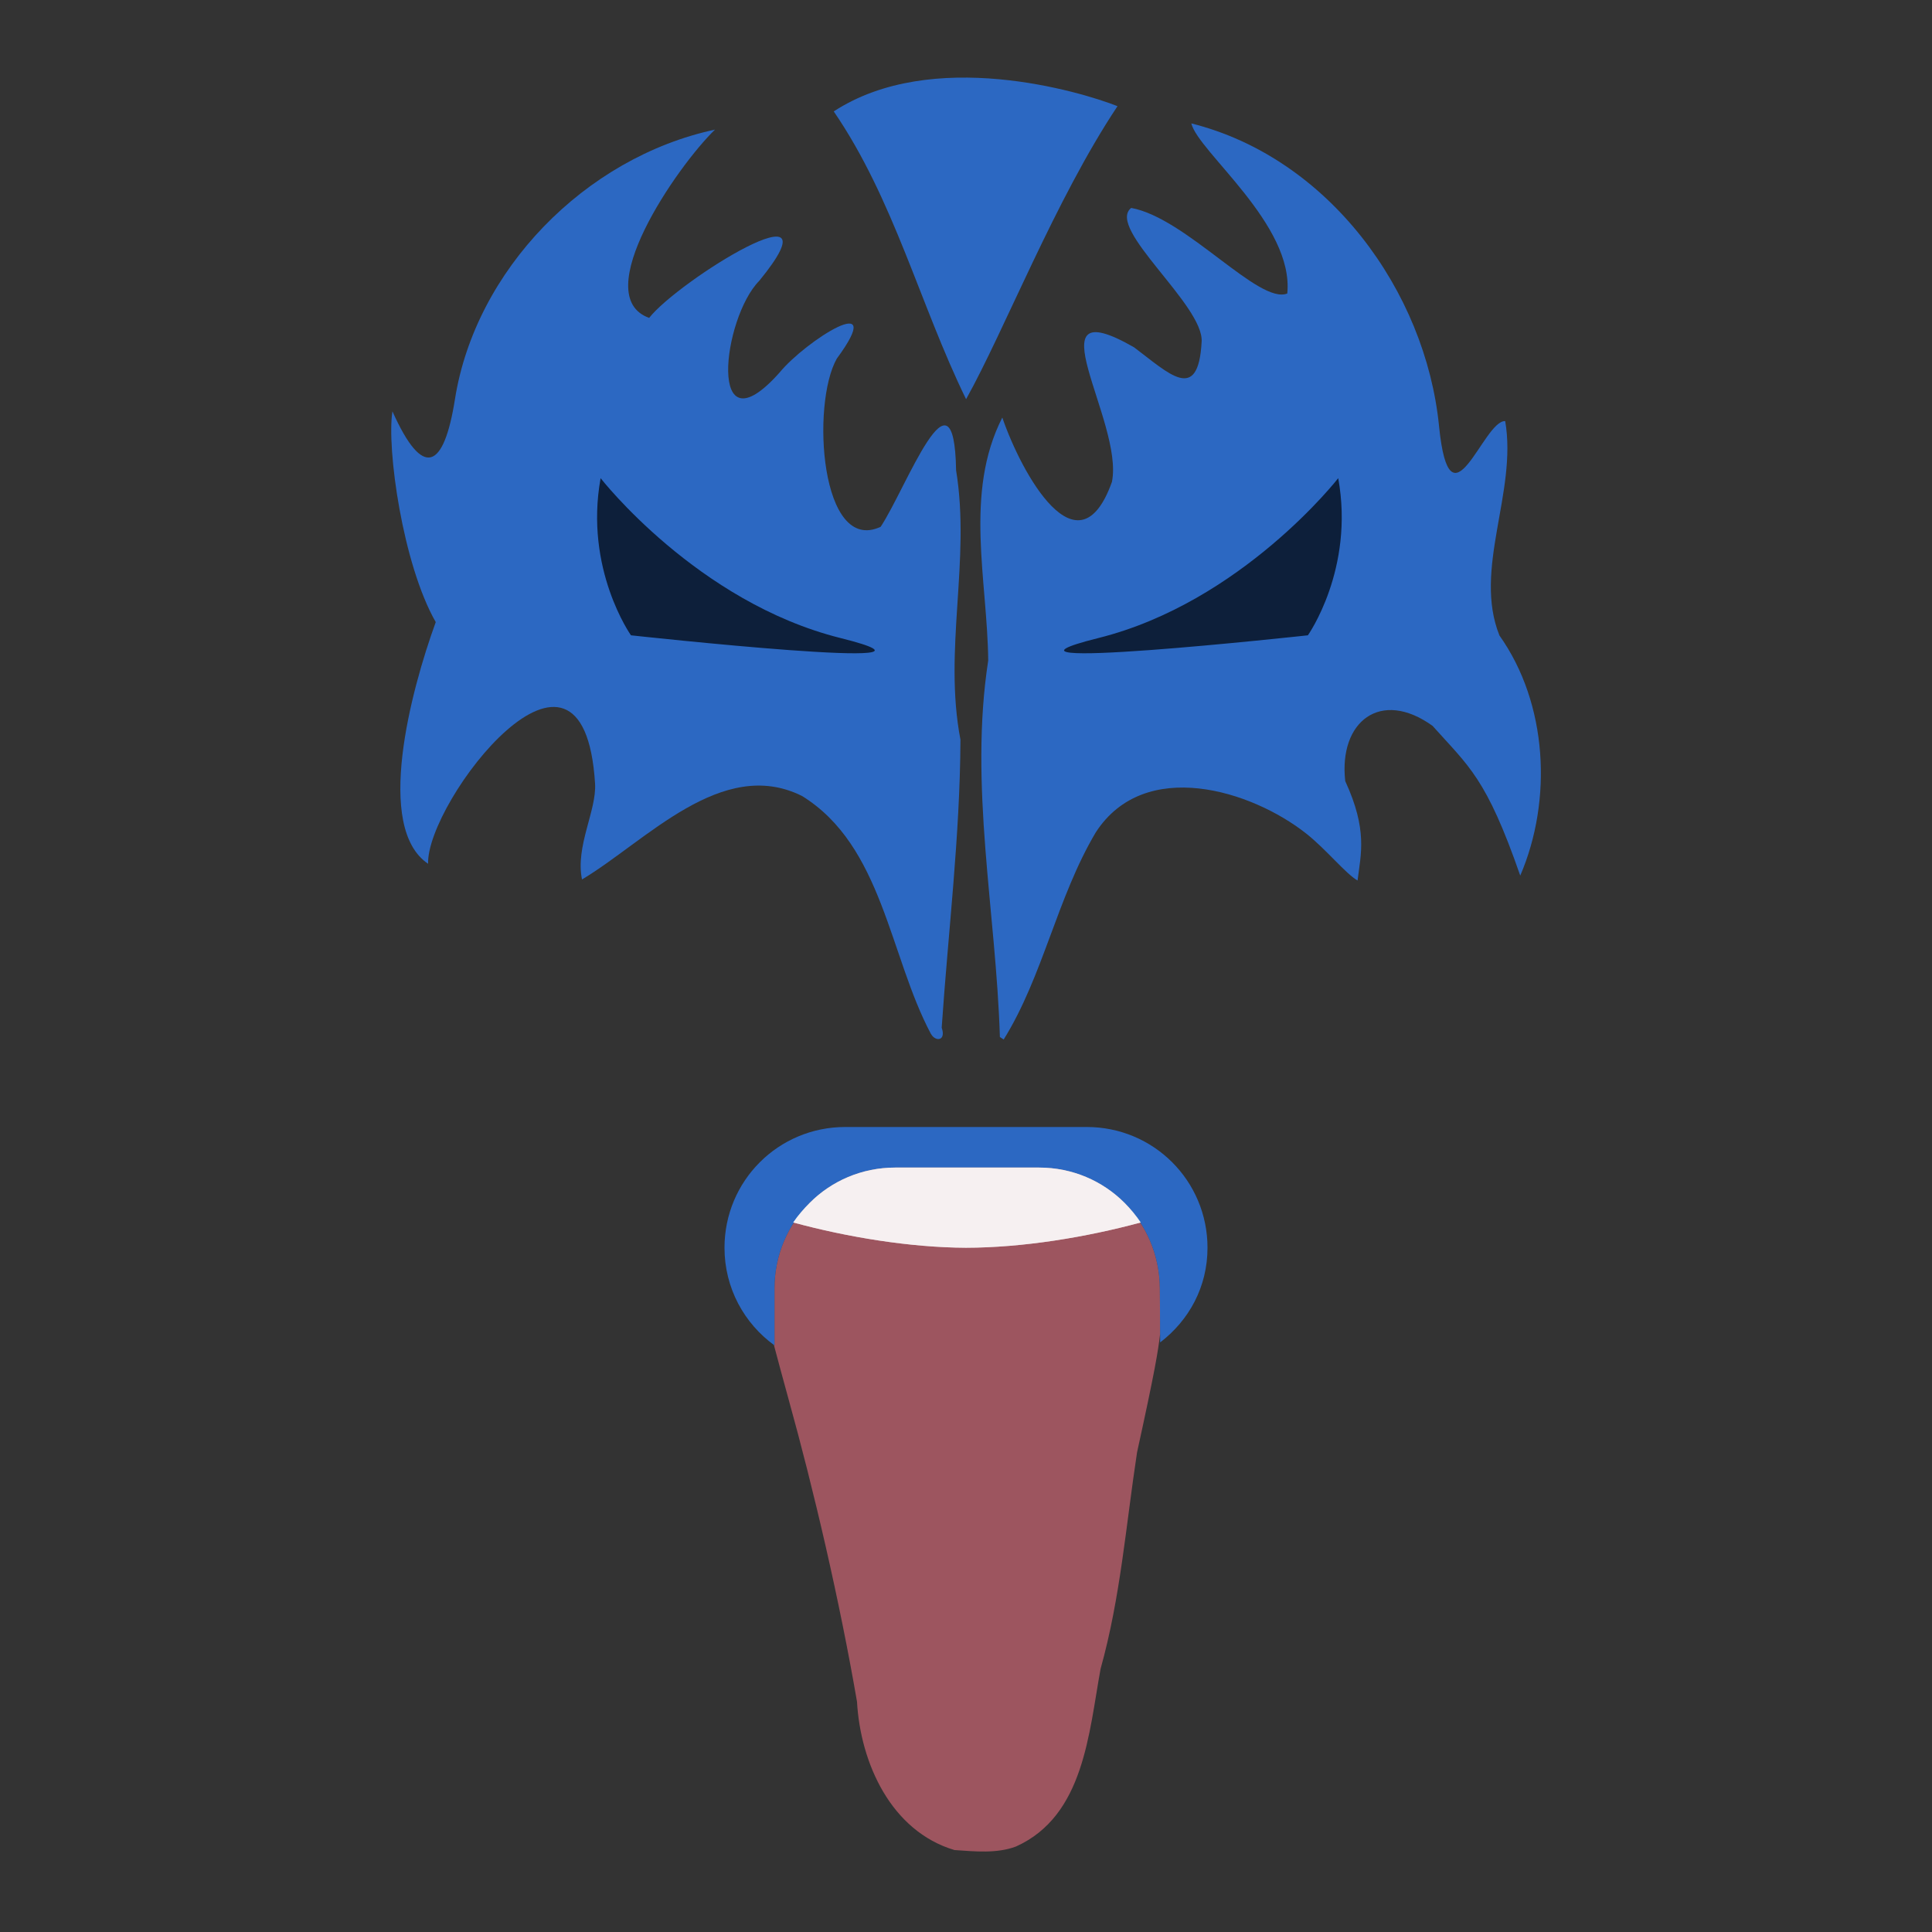 <?xml version="1.0" encoding="UTF-8" standalone="no"?>
<!-- Created with Inkscape (http://www.inkscape.org/) -->

<svg
   xmlns:dc="http://purl.org/dc/elements/1.1/"
   xmlns:cc="http://creativecommons.org/ns#"
   xmlns:rdf="http://www.w3.org/1999/02/22-rdf-syntax-ns#"
   xmlns:svg="http://www.w3.org/2000/svg"
   xmlns="http://www.w3.org/2000/svg"
   xmlns:sodipodi="http://sodipodi.sourceforge.net/DTD/sodipodi-0.dtd"
   xmlns:inkscape="http://www.inkscape.org/namespaces/inkscape"
   width="24px"
   height="24px"
   viewBox="0 0 24 24"
   version="1.1"
   id="SVGRoot"
   inkscape:export-filename="/tmp/template.png"
   inkscape:export-xdpi="96"
   inkscape:export-ydpi="96"
   inkscape:version="0.92.2 2405546, 2018-03-11"
   sodipodi:docname="contrastmask-full-on.svg">
  <rect x="0" y="0" width="24" height="24" fill="#333333" stroke="none"/>
  <sodipodi:namedview
     id="base"
     pagecolor="#E0E1E2"
     bordercolor="#666768"
     borderopacity="1.0"
     inkscape:pageopacity="0"
     inkscape:pageshadow="2"
     inkscape:zoom="34.25"
     inkscape:cx="7.7372263"
     inkscape:cy="12"
     inkscape:document-units="px"
     inkscape:current-layer="layer1"
     showgrid="true"
     inkscape:window-width="1920"
     inkscape:window-height="1019"
     inkscape:window-x="0"
     inkscape:window-y="0"
     inkscape:window-maximized="1"
     inkscape:grid-bbox="true"
     inkscape:pagecheckerboard="false"
     inkscape:snap-bbox="true"
     inkscape:bbox-nodes="true"
     inkscape:snap-others="false"
     inkscape:object-nodes="true"
     inkscape:snap-grids="true"
     inkscape:snap-bbox-midpoints="false"
     inkscape:snap-nodes="true"
     inkscape:snap-global="true">
    <inkscape:grid
       type="xygrid"
       id="grid1374"
       originx="1"
       originy="1"
       empspacing="11"
       dotted="false" />
  </sodipodi:namedview>
  <defs
     id="defs815" />
  <g
     id="layer1"
     inkscape:groupmode="layer"
     inkscape:label="Layer 1">
    <path
       style="fill:#cb6472;stroke-width:0.091;opacity:0.7"
       d="M 11.121 14.504 C 10.29 14.504 9.621 15.173 9.621 16.004 L 9.621 16.713 C 9.618 16.711 9.616 16.707 9.613 16.705 C 9.67 16.917 9.718 17.102 9.793 17.371 C 10.109 18.507 10.431 19.888 10.646 21.139 C 10.689 21.903 11.07 22.748 11.857 22.982 C 12.109 22.999 12.381 23.028 12.621 22.938 C 13.468 22.556 13.525 21.529 13.672 20.73 C 13.919 19.847 13.987 18.944 14.125 18.041 C 14.349 17.02 14.385 16.792 14.412 16.566 L 14.408 16.004 C 14.403 15.173 13.739 14.504 12.908 14.504 L 11.121 14.504 z "
       id="path2084" />
    <path
       sodipodi:nodetypes="cccccccscccccccccc"
       inkscape:connector-curvature="0"
       id="path2172"
       d="M 11.565,12.845 C 11.047,11.872 10.965,10.507 9.963,9.888 8.969,9.392 8.024,10.451 7.23,10.925 7.145,10.514 7.413,10.069 7.392,9.733 7.248,7.42 5.295,9.955 5.318,10.73 4.653,10.283 5.1,8.589 5.413,7.728 5.001,7.007 4.802,5.569 4.875,5.11 5.255,5.959 5.514,5.83 5.652,4.957 5.905,3.362 7.26,1.958 8.882,1.61 8.407,2.07 7.302,3.676 8.064,3.949 8.426,3.487 10.468,2.219 9.433,3.487 8.973,3.95 8.776,5.649 9.684,4.628 10.01,4.231 11.041,3.578 10.395,4.455 10.074,5.021 10.192,6.893 10.94,6.544 11.26,6.06 11.853,4.442 11.877,5.843 c 0.183,1.12 -0.16,2.228 0.054,3.345 -0.005,1.195 -0.152,2.386 -0.233,3.578 0.058,0.169 -0.079,0.175 -0.132,0.079 z"
       style="opacity:0.7;fill:#2a7fff;fill-opacity:1;stroke-width:0.091" />
    <path
       sodipodi:nodetypes="cccccccccsccccccscccc"
       inkscape:connector-curvature="0"
       id="path2142"
       d="m 12.421,12.882 c -0.048,-1.56 -0.385,-3.12 -0.145,-4.677 -0.01,-0.997 -0.302,-2.081 0.175,-3.018 0.235,0.686 0.941,1.977 1.362,0.799 0.151,-0.751 -1.028,-2.418 0.274,-1.672 0.433,0.325 0.798,0.703 0.84,-0.066 0.034,-0.454 -1.193,-1.413 -0.875,-1.665 0.684,0.124 1.587,1.205 1.939,1.063 0.086,-0.856 -1.107,-1.761 -1.192,-2.113 1.706,0.428 2.909,2.082 3.077,3.758 0.135,1.353 0.548,-0.072 0.822,-0.06 0.153,0.884 -0.402,1.842 -0.071,2.664 0.599,0.844 0.661,2.045 0.258,2.982 C 18.463,9.662 18.248,9.523 17.796,9.017 17.15,8.552 16.628,8.965 16.711,9.703 c 0.28,0.608 0.194,0.904 0.153,1.235 -0.145,-0.082 -0.39,-0.387 -0.635,-0.581 -0.68,-0.539 -2.01,-0.955 -2.617,-0.017 -0.481,0.809 -0.656,1.79 -1.144,2.573 l -0.046,-0.03 z"
       style="opacity:0.7;fill:#2a7fff;fill-opacity:1;stroke-width:0.091" />
    <path
       sodipodi:nodetypes="cccc"
       inkscape:connector-curvature="0"
       id="path2078"
       d="M 12.001,4.959 C 11.427,3.783 11.104,2.474 10.357,1.384 11.58,0.586 13.422,1.137 13.882,1.319 13.109,2.479 12.479,4.103 12.001,4.959 Z"
       style="opacity:0.7;fill:#2a7fff;fill-opacity:1;stroke-width:0.091" />
    <path
       style="fill:#000000;fill-rule:evenodd;stroke:none;stroke-width:0.024px;stroke-linecap:butt;stroke-linejoin:miter;stroke-opacity:1;fill-opacity:1;opacity:0.7"
       d="m 7.461,5.94 c 0,0 1.199,1.541 2.98,1.986 1.781,0.445 -2.603,-0.034 -2.603,-0.034 0,0 -0.582,-0.822 -0.377,-1.952 z"
       id="path2274"
       inkscape:connector-curvature="0" />
    <path
       inkscape:connector-curvature="0"
       id="path2276"
       d="m 16.624,5.94 c 0,0 -1.199,1.541 -2.98,1.986 -1.781,0.445 2.603,-0.034 2.603,-0.034 0,0 0.582,-0.822 0.377,-1.952 z"
       style="fill:#000000;fill-rule:evenodd;stroke:none;stroke-width:0.024px;stroke-linecap:butt;stroke-linejoin:miter;stroke-opacity:1;fill-opacity:1;opacity:0.7" />
    <path
       style="opacity:0.7;fill:#2a7fff;fill-opacity:1;fill-rule:nonzero;stroke:none;stroke-width:1;stroke-linecap:round;stroke-linejoin:round;stroke-miterlimit:4;stroke-dasharray:none;stroke-dashoffset:2.003;stroke-opacity:1;paint-order:normal"
       d="M 10.5,14 C 9.669,14 9,14.669 9,15.5 c 0,0.501 0.245,0.941 0.621,1.213 v -0.709 c 0,-0.831 0.669,-1.5 1.5,-1.5 h 1.787 c 0.831,0 1.495,0.669 1.5,1.5 l 0.004,0.672 C 14.77,16.402 15,15.987 15,15.5 15,14.669 14.331,14 13.5,14 Z"
       id="rect938"
       inkscape:connector-curvature="0"
       sodipodi:nodetypes="sscsssscsss" />
    <path
       style="opacity:0.7;fill:#ffffff;fill-opacity:1;fill-rule:nonzero;stroke:none;stroke-width:1;stroke-linecap:round;stroke-linejoin:round;stroke-miterlimit:4;stroke-dasharray:none;stroke-dashoffset:2.003;stroke-opacity:1;paint-order:normal"
       d="m 14.17,15.186 c -0.056,-0.084 -0.13,-0.173 -0.201,-0.244 -0.271,-0.271 -0.645,-0.438 -1.061,-0.438 h -1.787 c -0.415,0 -0.791,0.166 -1.062,0.438 -0.071,0.071 -0.149,0.16 -0.205,0.244 C 10.524,15.368 11.305,15.497 12,15.5 c 0.704,-10e-4 1.491,-0.13 2.17,-0.314 z"
       id="path960"
       inkscape:connector-curvature="0"
       sodipodi:nodetypes="ccsscccc" />
    <path
       sodipodi:nodetypes="ccsscccc"
       inkscape:connector-curvature="0"
       id="path28"
       d="m 14.17,15.186 c -0.056,-0.084 -0.13,-0.173 -0.201,-0.244 -0.271,-0.271 -0.645,-0.438 -1.061,-0.438 h -1.787 c -0.415,0 -0.791,0.166 -1.062,0.438 -0.071,0.071 -0.149,0.16 -0.205,0.244 C 10.524,15.368 11.305,15.497 12,15.5 c 0.704,-10e-4 1.491,-0.13 2.17,-0.314 z"
       style="opacity:0.7;fill:#ffffff;fill-opacity:1;fill-rule:nonzero;stroke:none;stroke-width:1;stroke-linecap:round;stroke-linejoin:round;stroke-miterlimit:4;stroke-dasharray:none;stroke-dashoffset:2.003;stroke-opacity:1;paint-order:normal" />
  </g>
</svg>
